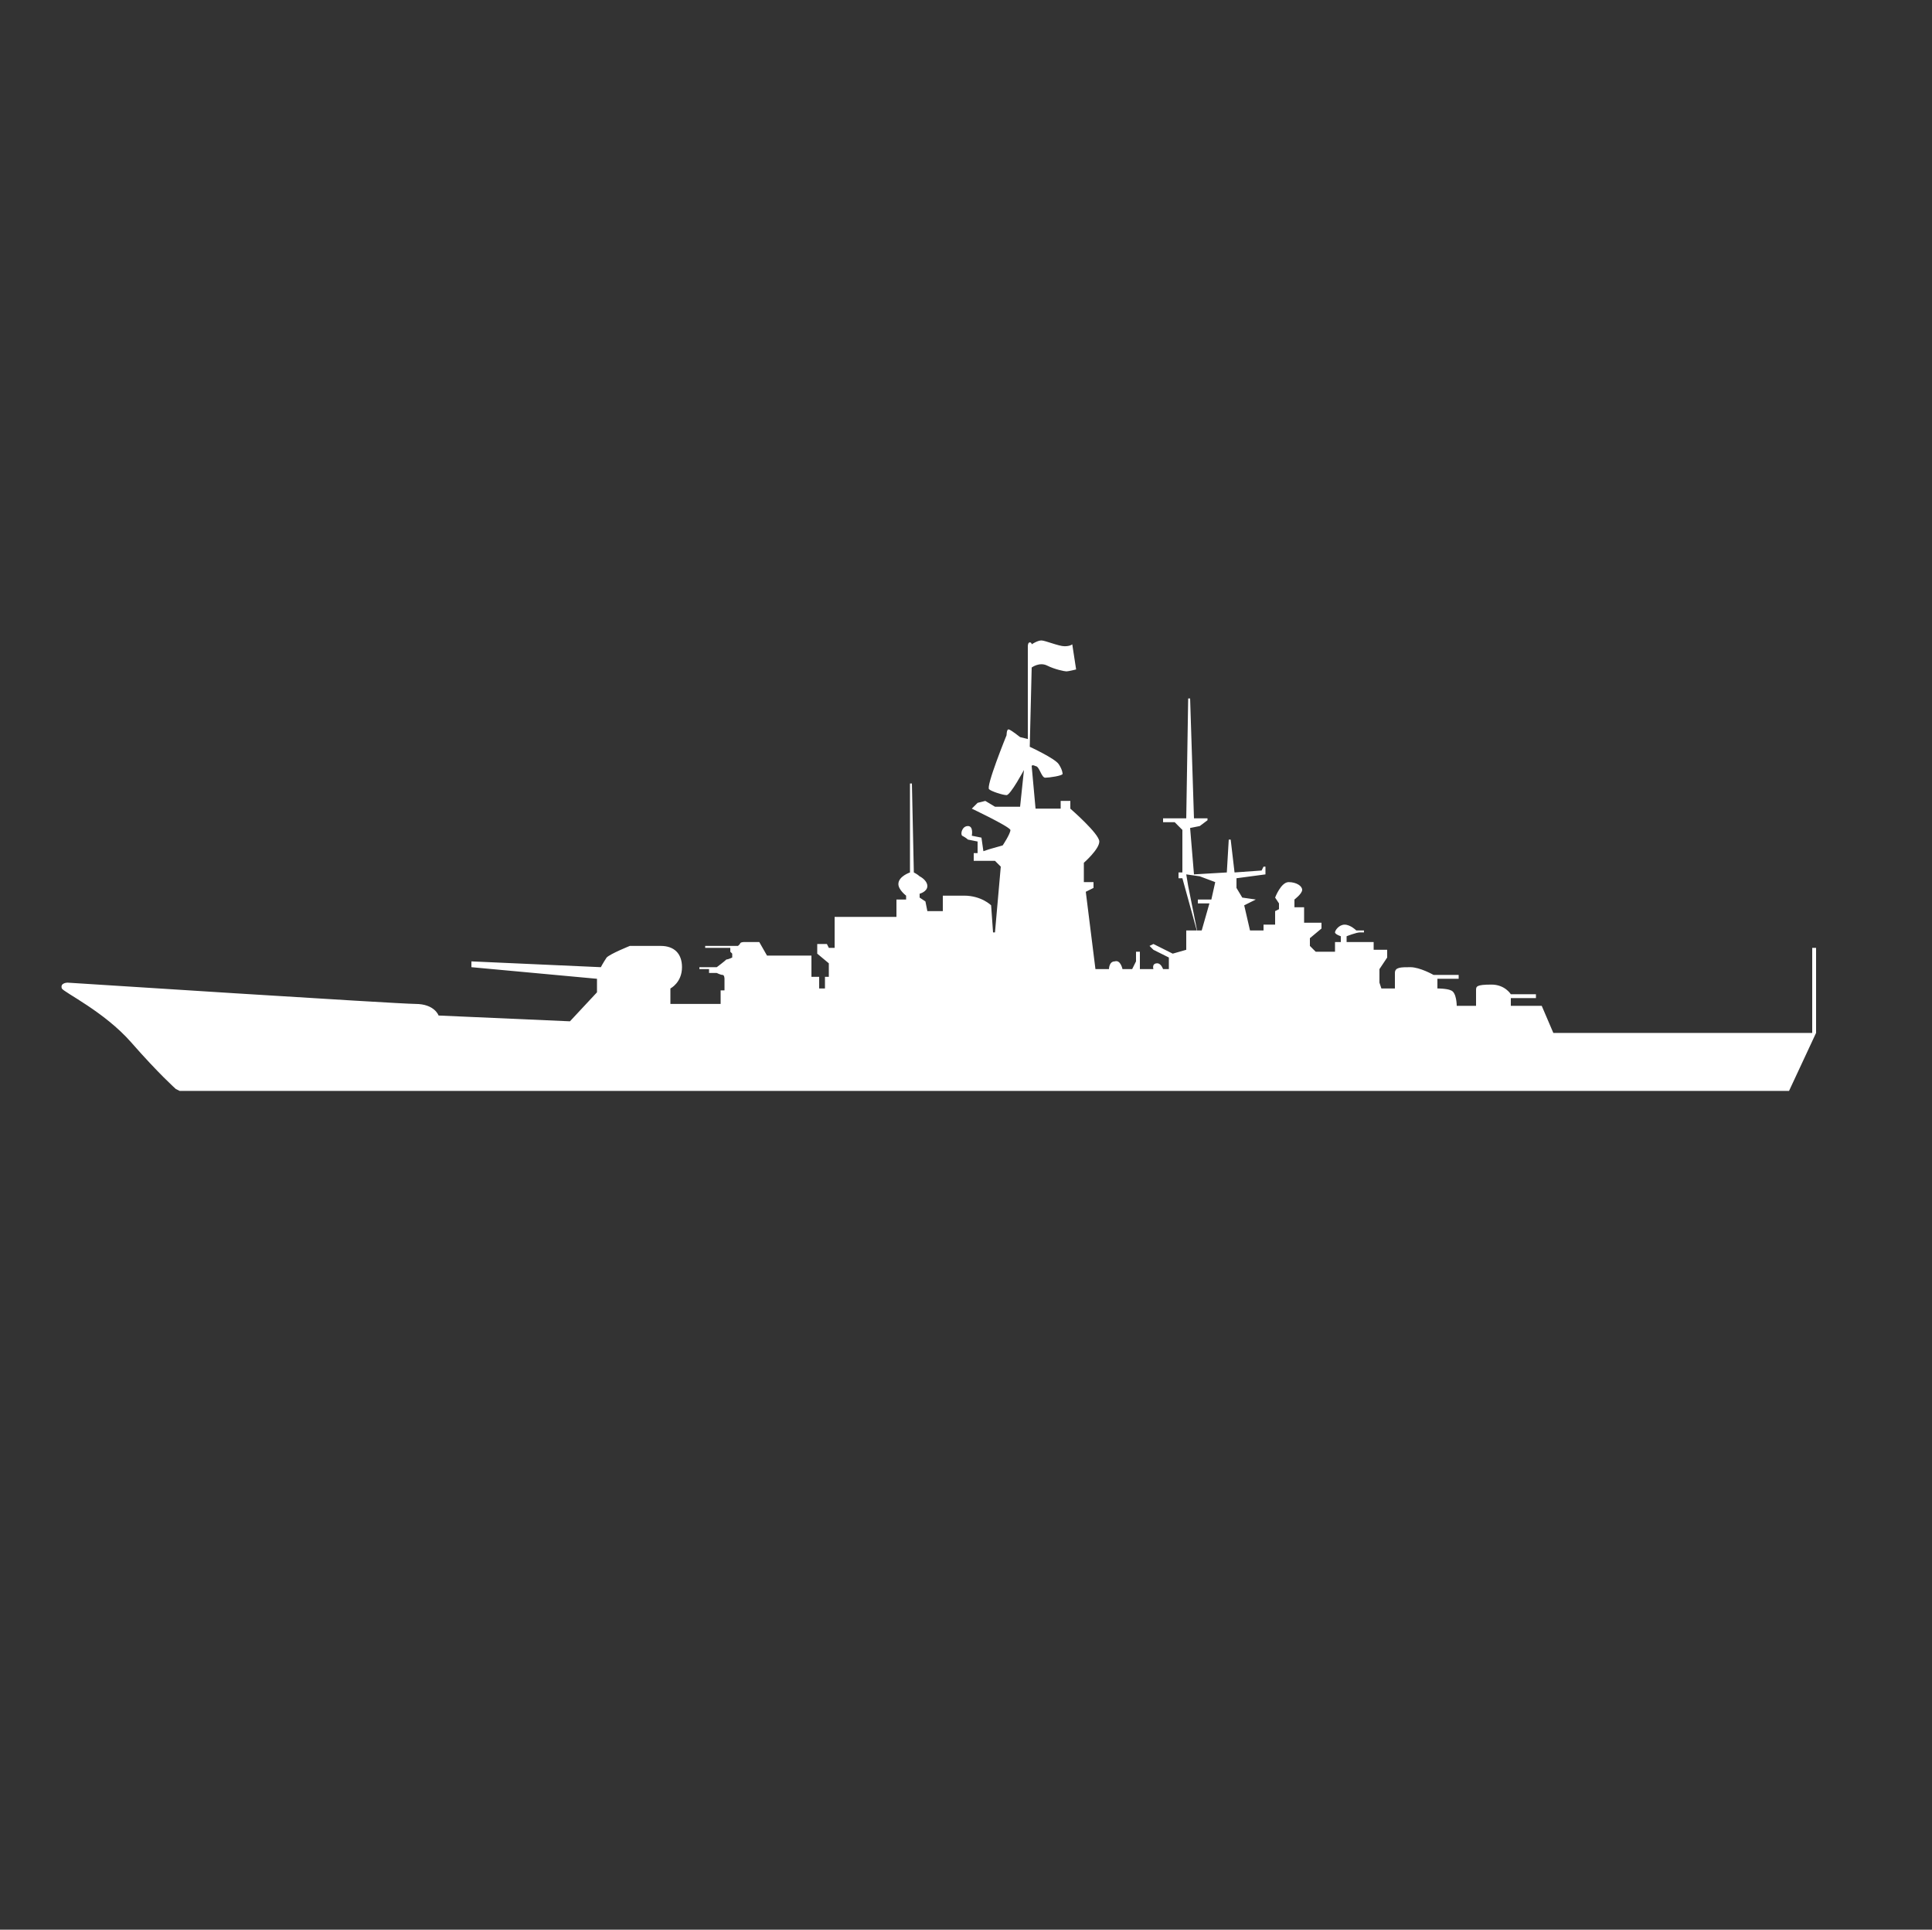 <svg width="734" height="733" viewBox="0 0 734 733" fill="none" xmlns="http://www.w3.org/2000/svg">
<rect x="0" y="0" width="734" height="733" fill="#333333" stroke="none"/>
<path d="M68.262 414.391H679.684L689.96 392.359V360.045H688.492V392.359H590.136L585.732 382.077H573.988V379.14H583.53V377.671H573.988C573.988 377.671 571.786 373.999 566.648 373.999C560.776 373.999 560.776 374.733 560.776 376.202V382.077H553.436C553.436 382.077 553.436 376.936 551.234 376.202C549.766 375.468 546.096 375.468 546.096 375.468V371.796H554.17V370.327H544.628C544.628 370.327 539.49 367.389 535.82 367.389C532.15 367.389 529.948 367.389 529.948 369.592V375.468H524.81L524.076 373.264V368.124L527.012 363.717V360.78H521.874V357.842H511.598V355.639C511.598 355.639 515.268 354.17 516.736 354.17H518.204V353.436H515.268C515.268 353.436 513.066 351.232 510.864 351.232C508.662 351.232 507.194 353.436 507.194 354.17C507.194 354.904 509.396 355.639 509.396 355.639V357.842H507.194V361.514H499.854L497.652 359.311V356.373L502.056 352.701V350.498H495.45V344.623H491.78V341.685C491.78 341.685 494.716 339.482 494.716 338.013C494.716 336.544 492.514 335.076 489.578 335.076C486.642 335.076 484.44 340.951 484.44 340.951L485.908 343.154V345.357L484.44 346.092V351.232H480.036V353.436H474.898L472.696 343.888L477.1 341.685L471.962 340.951L469.76 337.279V333.607L480.77 332.138V329.2H480.036L479.302 330.669L469.026 331.404L467.558 318.919H466.824L466.09 331.404L453.612 332.138L452.144 314.512L455.814 313.778L458.75 311.575V310.84H453.612L452.144 265.308H451.41L450.676 310.84H441.868V312.309H446.272L449.208 315.247V331.404H447.74V333.607H449.208L455.08 354.904V354.904L451.41 336.544L450.676 332.138L455.814 332.872L461.686 335.076L460.218 341.685H455.08V343.154H459.484L456.548 353.436H450.676V360.78L445.538 362.248L438.198 358.576L436.73 359.311L438.198 360.78L444.07 363.717V368.124H441.868C441.868 368.124 441.134 365.92 439.666 365.92C437.464 365.92 438.198 368.124 438.198 368.124H433.06V361.514H431.592V365.186L430.124 368.124H426.454C426.454 368.124 425.72 364.452 423.518 365.186C421.316 365.186 421.316 368.124 421.316 368.124H416.178L412.508 338.748L415.444 337.279V335.076H411.774V327.732C411.774 327.732 417.646 322.591 417.646 319.653C417.646 316.716 406.636 307.168 406.636 307.168V304.231H402.966V307.168H393.424L391.956 291.012C391.956 291.012 391.956 290.277 393.424 291.012C394.892 291.012 395.626 295.418 397.094 295.418C398.562 295.418 403.7 294.684 403.7 293.949C403.7 293.949 403.7 292.48 402.232 290.277C400.764 288.074 391.222 283.668 391.222 283.668L391.956 253.557C391.956 253.557 394.892 251.354 397.828 252.823C400.764 254.292 404.434 255.026 405.168 255.026C405.902 255.026 408.838 254.292 408.838 254.292L407.37 244.744C407.37 244.744 406.636 245.479 404.434 245.479C402.232 245.479 397.094 243.276 395.626 243.276C394.158 243.276 391.956 244.744 391.956 244.744C391.956 244.744 391.956 244.01 391.222 244.01C390.488 244.01 390.488 245.479 390.488 245.479V280.73L387.552 279.996C387.552 279.996 383.882 277.058 383.148 277.058C382.414 277.058 382.414 279.261 382.414 279.261C382.414 279.261 374.34 299.09 375.808 299.824C376.542 300.559 380.946 302.028 382.414 302.028C383.882 302.028 389.02 292.48 389.02 292.48L387.552 306.434H378.01L374.34 304.231L371.404 304.965L369.202 307.168C369.202 307.168 383.148 313.778 383.882 315.247C383.882 316.716 380.946 321.122 380.946 321.122L375.808 322.591L373.606 323.325L372.872 318.184L369.202 317.45C369.202 317.45 369.936 313.778 367.734 313.778C365.532 313.778 364.798 316.716 365.532 317.45C367 318.184 367.734 318.919 367.734 318.919L371.404 319.653V324.06H369.936V326.997H378.01L380.212 329.2L378.01 354.17H377.276L376.542 343.888C376.542 343.888 372.872 340.216 366.266 340.216C359.66 340.216 358.192 340.216 358.192 340.216V346.092H352.32L351.586 342.42L349.384 340.951V339.482C349.384 339.482 352.32 338.748 352.32 336.544C352.32 335.076 350.852 333.607 349.384 332.872C348.65 332.138 347.182 331.404 347.182 331.404L346.448 297.621H345.714V331.404C345.714 331.404 341.31 332.872 341.31 335.81C341.31 338.013 344.246 340.216 344.246 340.216V341.685H340.576V348.295H317.088V360.045H314.886L314.152 358.576H310.482V362.248L314.886 365.92V371.061H313.418V375.468H311.216V371.061H308.28V362.983H291.398L288.462 357.842H282.59C282.59 357.842 281.122 357.842 281.122 358.576C280.388 359.311 280.388 359.311 280.388 359.311H267.91V360.045H277.452C277.452 360.045 277.452 360.78 277.452 361.514L278.186 362.248V363.717C278.186 363.717 276.718 364.452 275.984 364.452C275.25 365.186 272.314 367.389 272.314 367.389H265.708V368.124H269.378V369.592H272.314C272.314 369.592 273.782 370.327 274.516 370.327C275.25 370.327 275.25 371.796 275.25 371.796V376.202H273.782V381.343H254.698V375.468C254.698 375.468 259.102 373.264 259.102 367.389C259.102 362.248 256.166 359.311 251.028 359.311C245.89 359.311 239.284 359.311 239.284 359.311C239.284 359.311 231.944 362.248 230.476 363.717C229.008 365.92 228.274 367.389 228.274 367.389L179.096 365.186V367.389L226.806 371.796V376.936L216.53 387.952L166.618 385.749C166.618 385.749 165.15 381.343 157.81 381.343C151.204 381.343 25.69 373.264 25.69 373.264C25.69 373.264 22.754 373.264 23.488 375.468C24.222 376.936 39.636 384.28 49.912 396.031C60.188 407.781 66.794 413.656 66.794 413.656L68.262 414.391Z" fill="white"/>
</svg>
